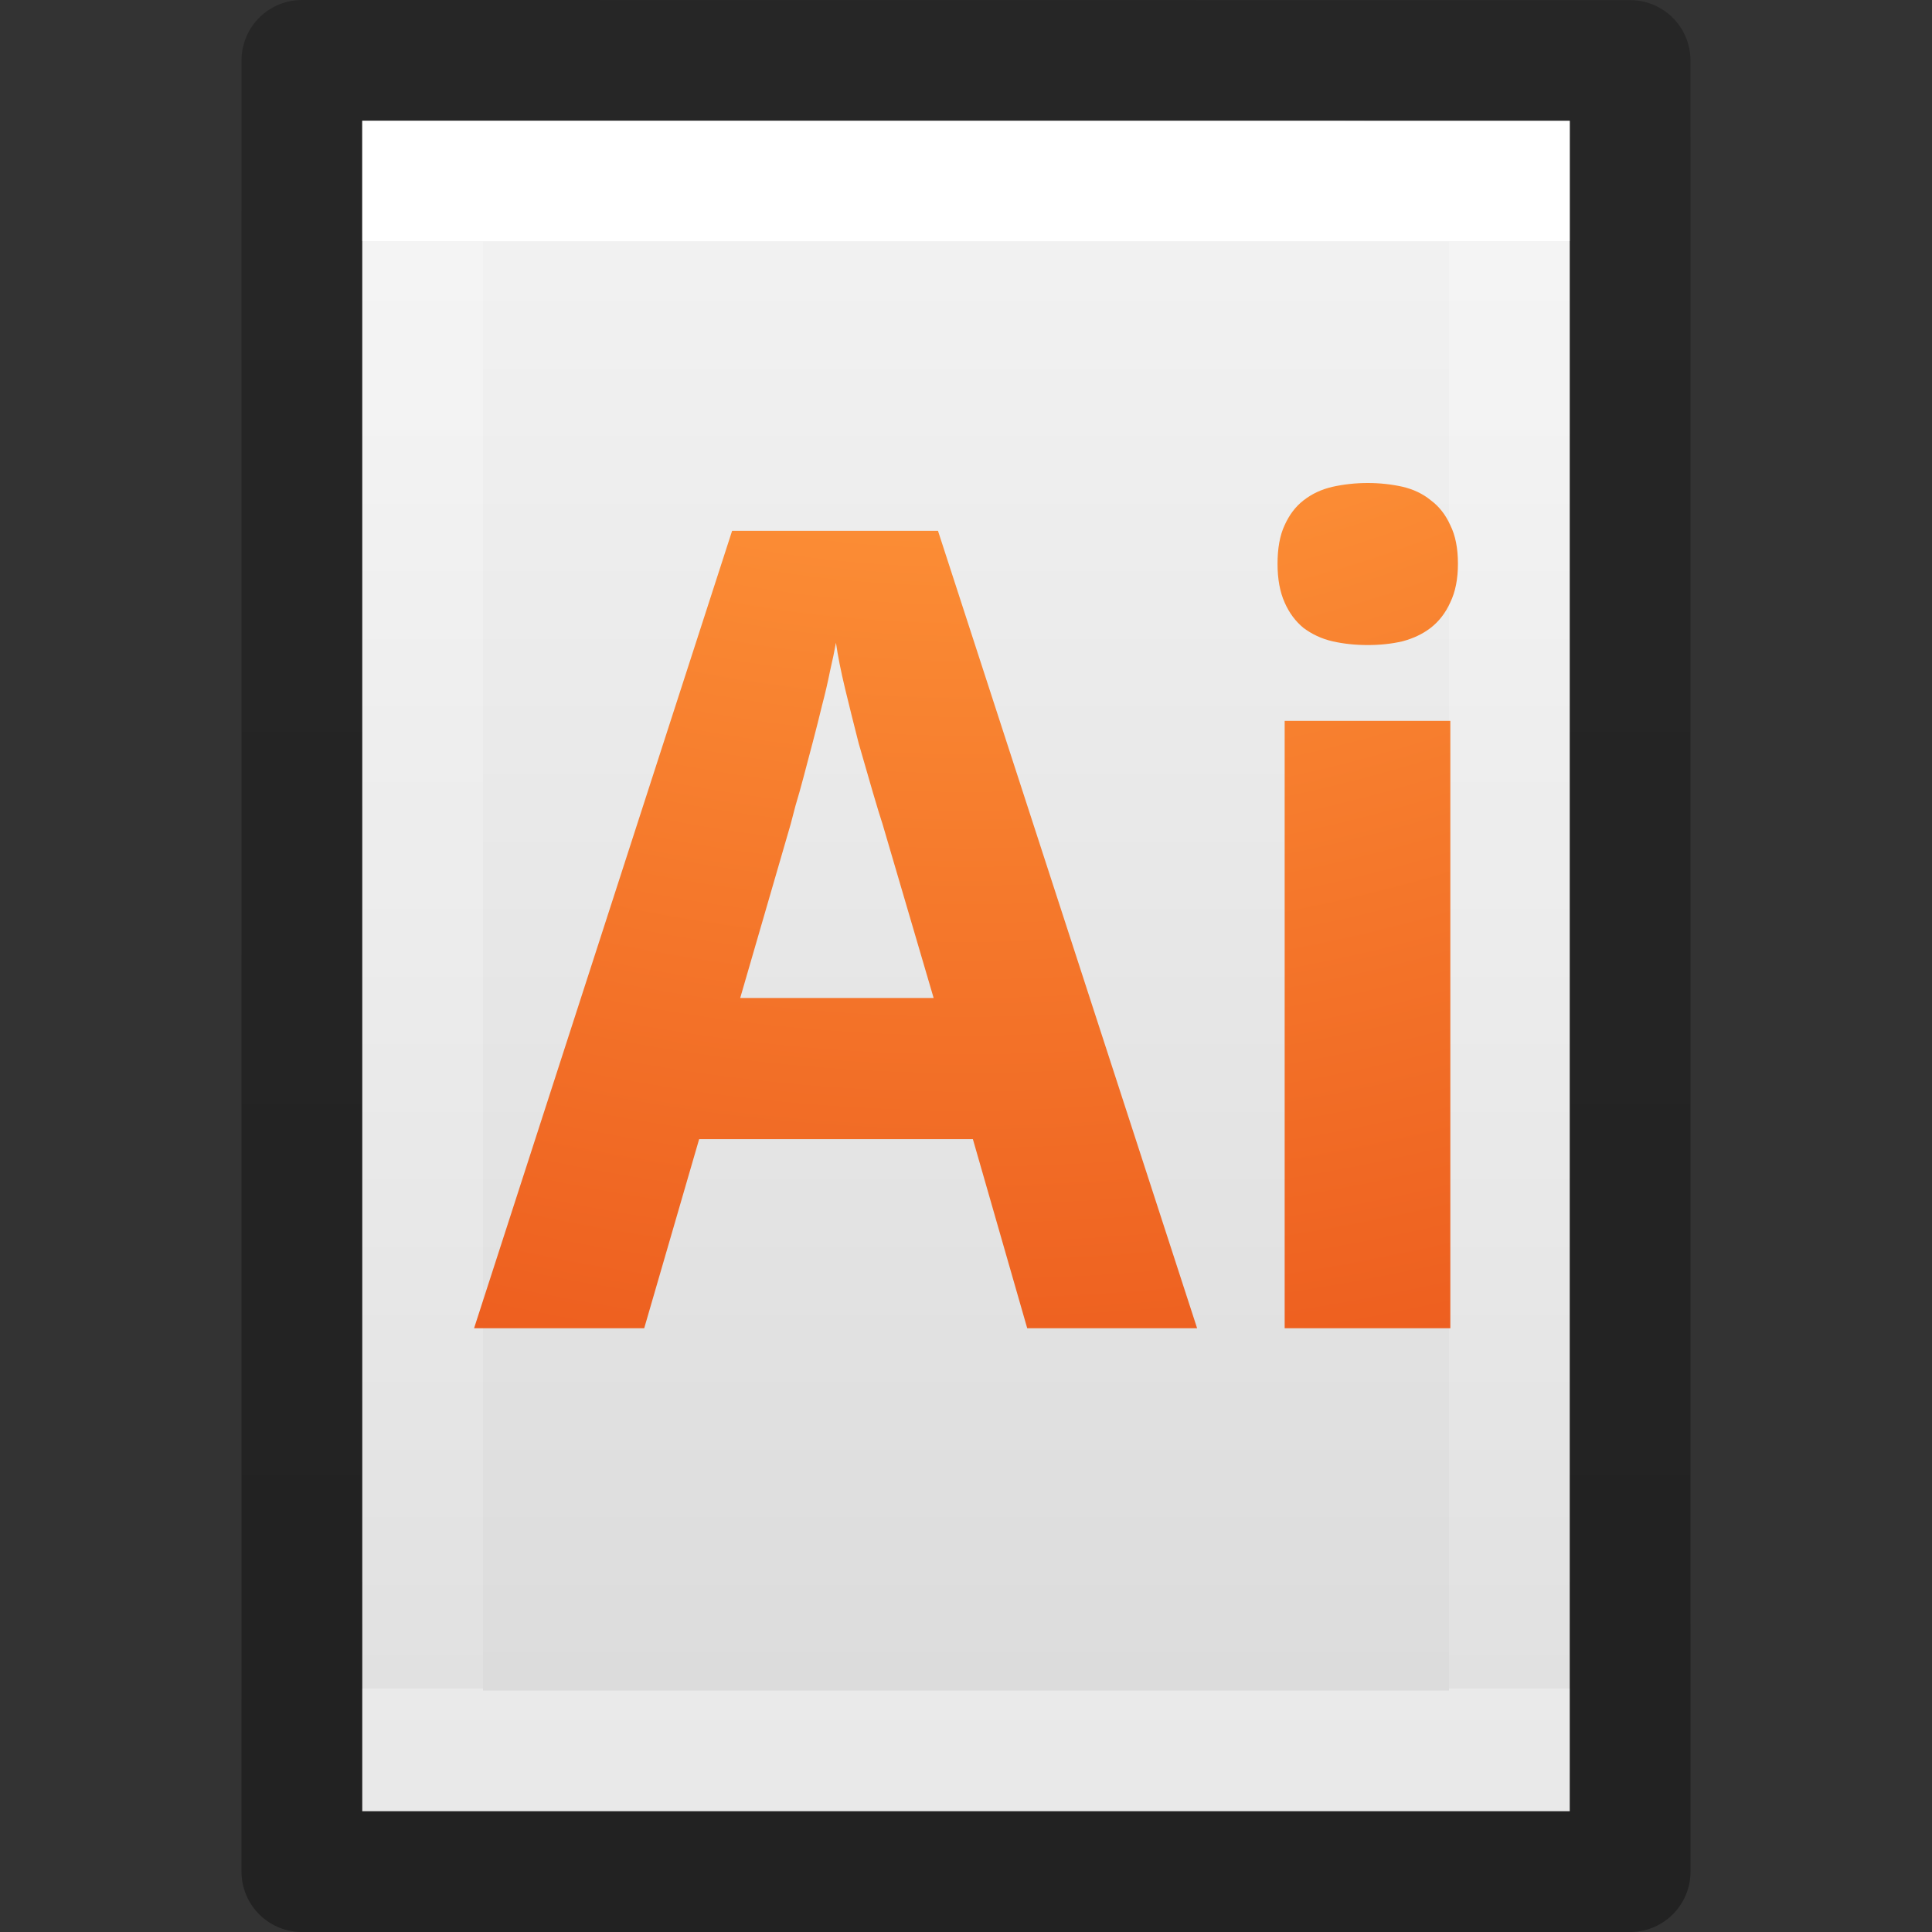 <?xml version="1.0" encoding="UTF-8" standalone="no"?>
<svg
   xmlns:dc="http://purl.org/dc/elements/1.1/"
   xmlns:cc="http://creativecommons.org/ns#"
   xmlns:rdf="http://www.w3.org/1999/02/22-rdf-syntax-ns#"
   xmlns:svg="http://www.w3.org/2000/svg"
   xmlns="http://www.w3.org/2000/svg"
   xmlns:xlink="http://www.w3.org/1999/xlink"
   id="svg3810"
   height="16"
   width="16"
   version="1.1">
  <rect width="100%" height="100%" fill="#333333" stroke="none"/>
  <defs
     id="defs3812">
    <linearGradient
       gradientTransform="matrix(0.243,0,0,0.351,2.162,-0.432)"
       gradientUnits="userSpaceOnUse"
       xlink:href="#linearGradient3977"
       id="linearGradient3988"
       y2="41.077"
       x2="24"
       y1="6.923"
       x1="24" />
    <linearGradient
       id="linearGradient3977">
      <stop
         offset="0"
         style="stop-color:#ffffff;stop-opacity:1"
         id="stop3979" />
      <stop
         offset="0"
         style="stop-color:#ffffff;stop-opacity:0.235"
         id="stop3981" />
      <stop
         offset="1"
         style="stop-color:#ffffff;stop-opacity:0.157"
         id="stop3983" />
      <stop
         offset="1"
         style="stop-color:#ffffff;stop-opacity:0.392"
         id="stop3985" />
    </linearGradient>
    <linearGradient
       id="linearGradient3600">
      <stop
         offset="0"
         style="stop-color:#f4f4f4;stop-opacity:1"
         id="stop3602" />
      <stop
         offset="1"
         style="stop-color:#dbdbdb;stop-opacity:1"
         id="stop3604" />
    </linearGradient>
    <linearGradient
       gradientTransform="matrix(0.286,0,0,0.304,1.143,0.233)"
       gradientUnits="userSpaceOnUse"
       xlink:href="#linearGradient3600"
       id="linearGradient3806"
       y2="47.013"
       x2="25.132"
       y1="0.985"
       x1="25.132" />
    <linearGradient
       id="linearGradient3104-9">
      <stop
         offset="0"
         style="stop-color:#000000;stop-opacity:0.34"
         id="stop3106-5" />
      <stop
         offset="1"
         style="stop-color:#000000;stop-opacity:0.247"
         id="stop3108-5" />
    </linearGradient>
    <linearGradient
       gradientTransform="matrix(0.254,0,0,0.305,19.129,-0.685)"
       gradientUnits="userSpaceOnUse"
       xlink:href="#linearGradient3104-9"
       id="linearGradient3019"
       y2="2.906"
       x2="-51.786"
       y1="50.786"
       x1="-51.786" />
    <radialGradient
       gradientTransform="matrix(-5.0813118e-8,2.25,-2.543,-6.7550105e-8,33.321,-20.147)"
       gradientUnits="userSpaceOnUse"
       xlink:href="#linearGradient2867-449-88-871-390-598-476-591-434-148-57-177-8-3"
       id="radialGradient3858"
       fy="9.957"
       fx="7.276"
       r="12.672"
       cy="9.957"
       cx="7.806" />
    <linearGradient
       id="linearGradient2867-449-88-871-390-598-476-591-434-148-57-177-8-3">
      <stop
         offset="0"
         style="stop-color:#ffcd7d;stop-opacity:1"
         id="stop3750-1-0" />
      <stop
         offset="0.262"
         style="stop-color:#fc8f36;stop-opacity:1"
         id="stop3752-3-7" />
      <stop
         offset="0.705"
         style="stop-color:#e23a0e;stop-opacity:1"
         id="stop3754-1-8" />
      <stop
         offset="1"
         style="stop-color:#ac441f;stop-opacity:1"
         id="stop3756-1-6" />
    </linearGradient>
  </defs>
  <path
     d="m 3,1 c 2.292,0 10,8.904e-4 10,8.904e-4 L 13,15 C 13,15 6.333,15 3,15 3,10.333 3,5.667 3,1 Z"
     id="path4160"
     style="display:inline;fill:url(#linearGradient3806);fill-opacity:1;stroke:none" />
  <path
     d="m 12.5,14.5 -9,0 0,-13 L 12.5,1.5 Z"
     id="rect6741-1"
     style="fill:none;stroke:url(#linearGradient3988);stroke-width:1;stroke-linecap:round;stroke-linejoin:miter;stroke-miterlimit:4;stroke-dasharray:none;stroke-dashoffset:0;stroke-opacity:1" />
  <path
     d="m 2.5,0.5 c 2.521,0 11,9.54e-4 11,9.54e-4 l 1.3e-5,14.999 c 0,0 -7.333,0 -11,0 0,-5 0,-10 0,-15 z"
     id="path4160-8"
     style="display:inline;fill:none;stroke:url(#linearGradient3019);stroke-width:1;stroke-linecap:butt;stroke-linejoin:round;stroke-miterlimit:4;stroke-dasharray:none;stroke-dashoffset:0;stroke-opacity:1" />
  <path
     d="m 10.58,4.67 c -10e-7,-0.129 0.019,-0.235 0.058,-0.319 0.039,-0.087 0.091,-0.156 0.157,-0.207 0.069,-0.054 0.148,-0.091 0.238,-0.112 C 11.127,4.011 11.225,4 11.327,4 c 0.102,6.9e-6 0.198,0.011 0.288,0.031 0.09,0.021 0.168,0.058 0.234,0.112 0.069,0.051 0.123,0.12 0.162,0.207 0.042,0.084 0.063,0.19 0.063,0.319 -2e-6,0.126 -0.021,0.232 -0.063,0.319 -0.039,0.087 -0.093,0.157 -0.162,0.211 -0.066,0.051 -0.144,0.088 -0.234,0.112 -0.09,0.021 -0.186,0.031 -0.288,0.031 -0.102,5.7e-6 -0.199,-0.01 -0.292,-0.031 C 10.944,5.29 10.865,5.252 10.796,5.201 10.73,5.147 10.677,5.077 10.639,4.99 10.6,4.903 10.58,4.796 10.58,4.67 M 12.011,11 l -1.372,0 0,-5.03 1.372,0 0,5.03 m -3.504,0 -0.45,-1.566 -2.267,0 L 5.335,11 3.926,11 6.063,4.396 l 1.705,0 L 9.914,11 8.506,11 M 7.732,8.265 7.309,6.825 C 7.291,6.771 7.264,6.683 7.228,6.56 7.192,6.437 7.153,6.302 7.111,6.155 7.073,6.005 7.035,5.855 6.999,5.705 6.963,5.555 6.938,5.428 6.923,5.323 c -0.012,0.066 -0.028,0.144 -0.049,0.234 -0.018,0.09 -0.04,0.186 -0.067,0.288 -0.024,0.099 -0.049,0.199 -0.076,0.301 -0.027,0.102 -0.052,0.198 -0.076,0.288 -0.024,0.09 -0.046,0.169 -0.067,0.238 -0.018,0.069 -0.031,0.12 -0.04,0.153 l -0.418,1.44 1.606,0"
     id="rect3029"
     style="color:#000000;clip-rule:nonzero;display:inline;overflow:visible;visibility:visible;opacity:1;isolation:auto;mix-blend-mode:normal;color-interpolation:sRGB;color-interpolation-filters:linearRGB;solid-color:#000000;solid-opacity:1;fill:url(#radialGradient3858);fill-opacity:1;fill-rule:nonzero;stroke:none;stroke-width:1;stroke-linecap:butt;stroke-linejoin:round;stroke-miterlimit:4;stroke-dasharray:none;stroke-dashoffset:0;stroke-opacity:1;marker:none;color-rendering:auto;image-rendering:auto;shape-rendering:auto;text-rendering:auto;enable-background:accumulate" />
</svg>
